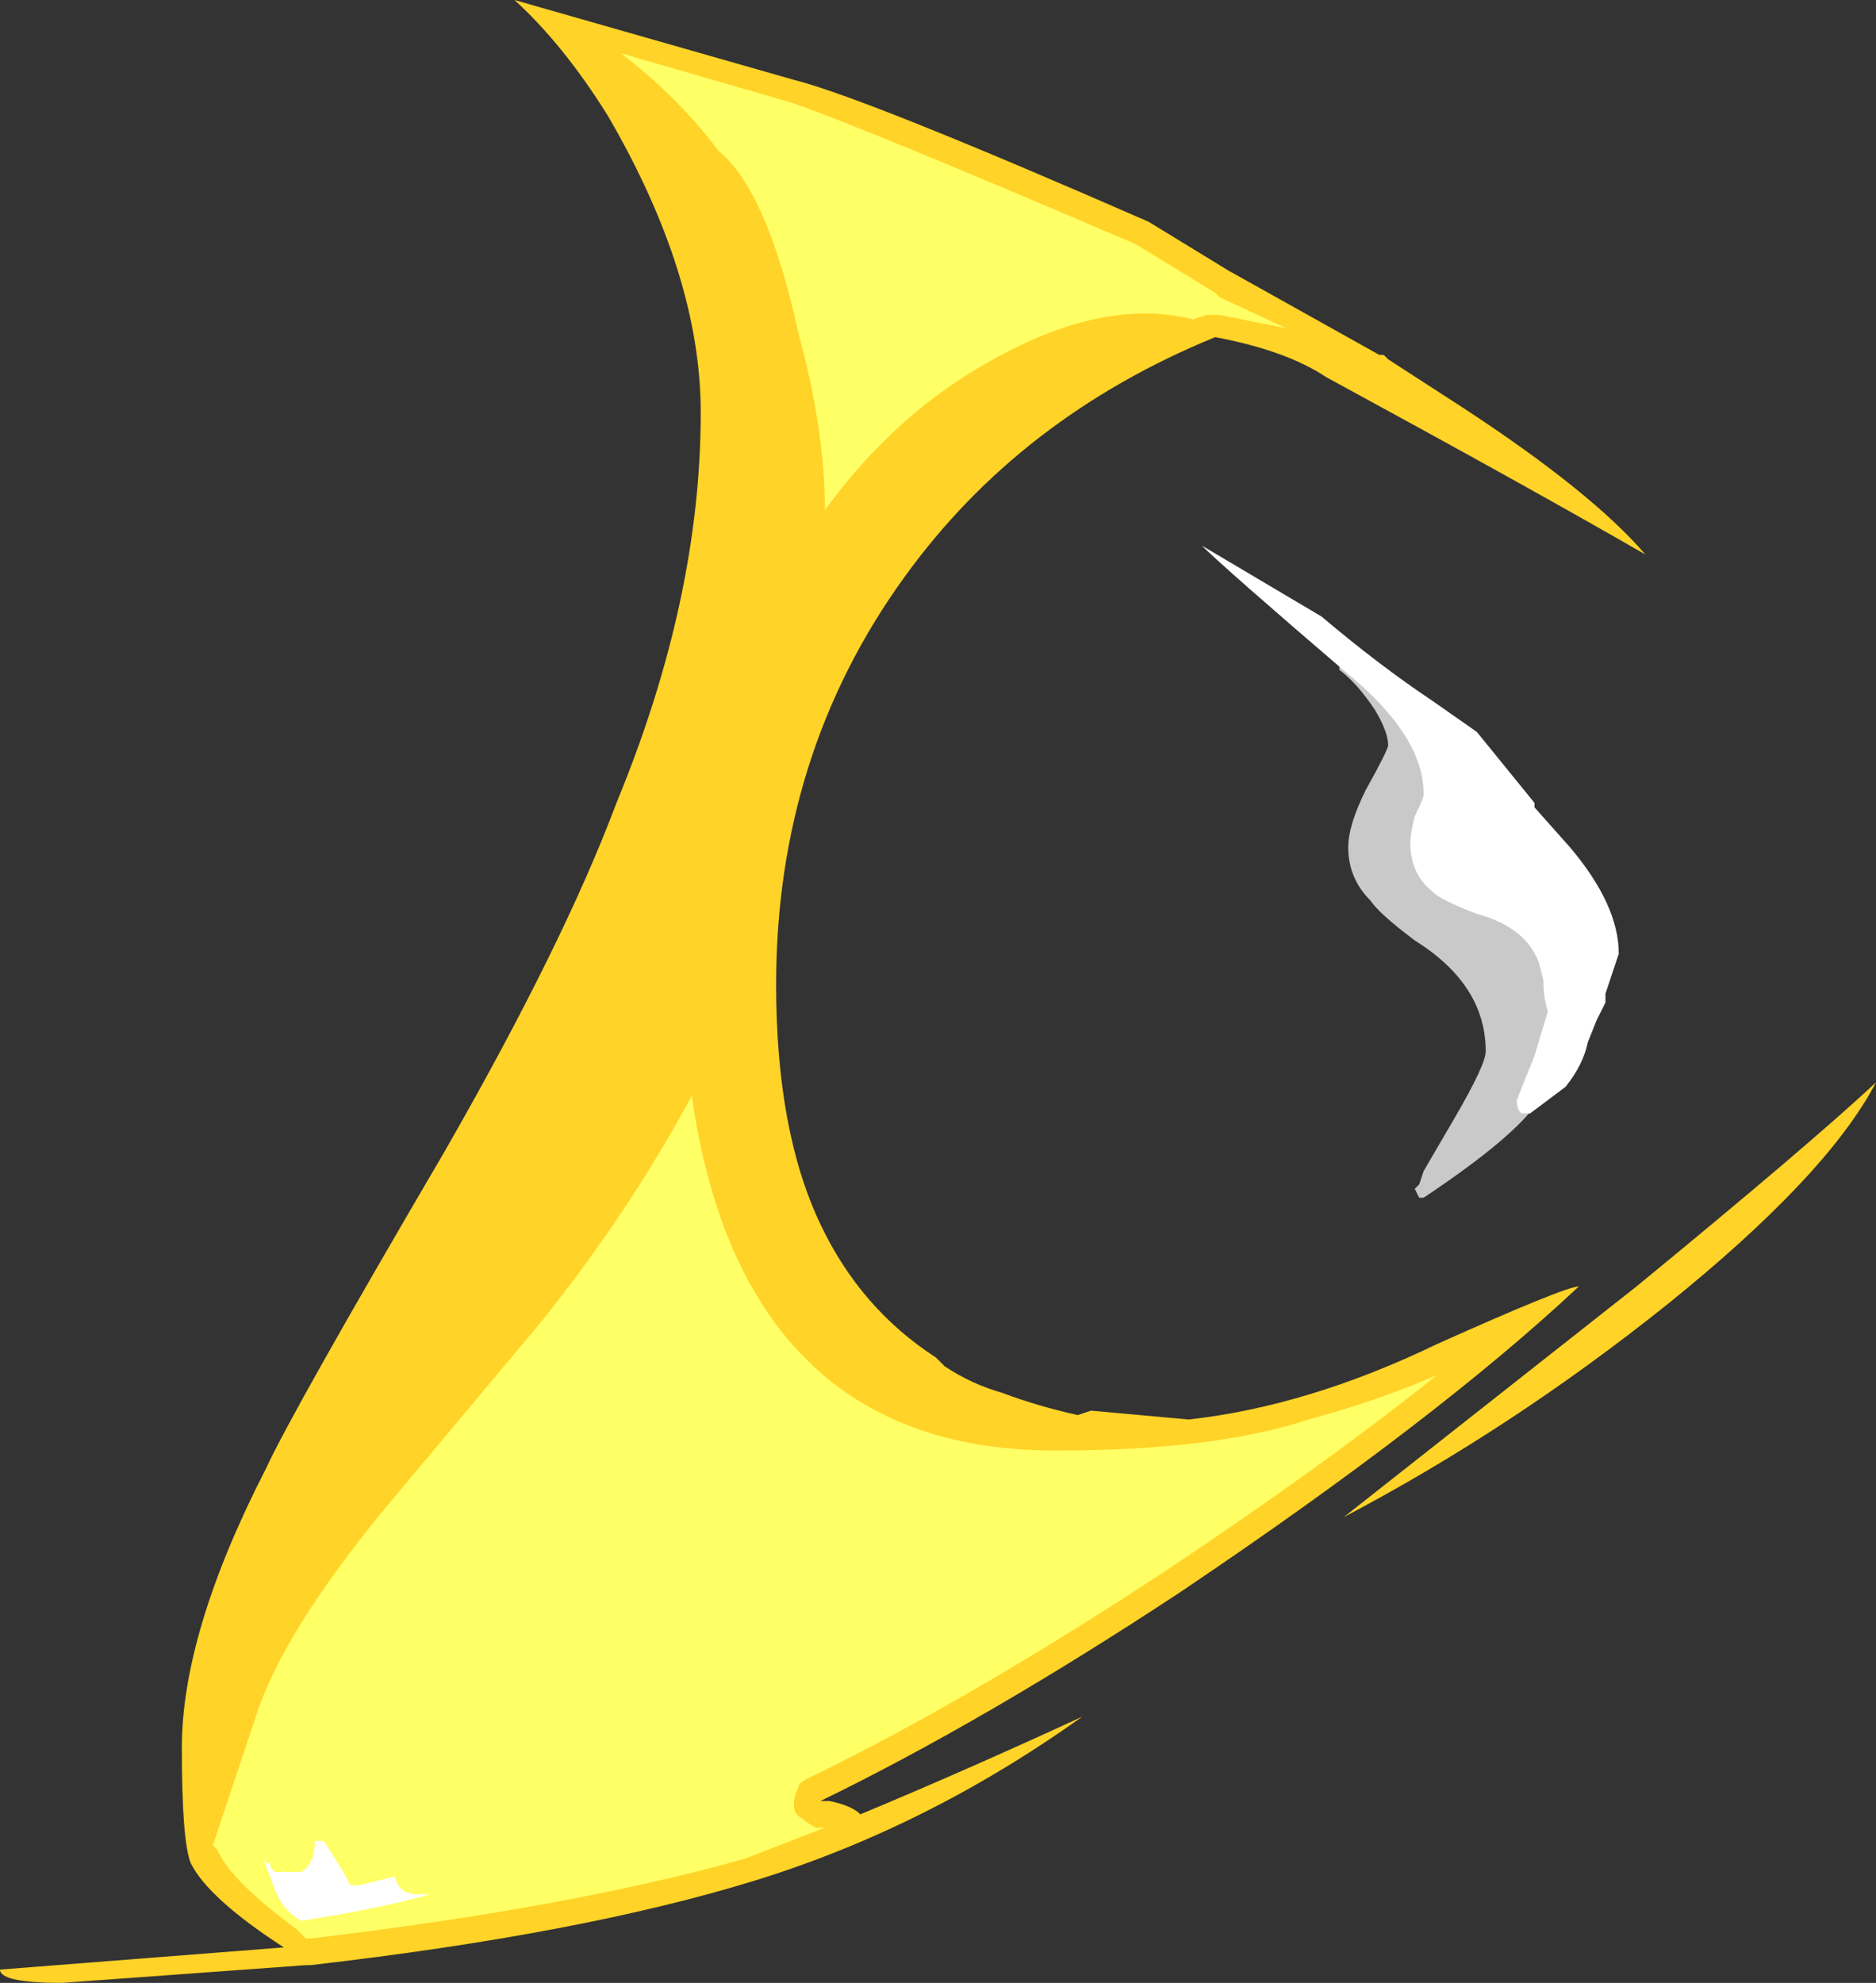 <?xml version="1.0" encoding="UTF-8" standalone="no"?>
<svg xmlns:ffdec="https://www.free-decompiler.com/flash" xmlns:xlink="http://www.w3.org/1999/xlink" ffdec:objectType="shape" height="22.35px" width="21.15px" xmlns="http://www.w3.org/2000/svg">
  <rect width="100%" height="100%" fill="#333333" stroke="none"/>
  <g transform="matrix(1.0, 0.0, 0.0, 1.0, -3.1, 20.65)">
    <path d="M12.05 -19.75 Q12.85 -19.55 16.05 -18.15 L16.95 -17.6 18.65 -16.65 18.7 -16.65 18.75 -16.6 19.6 -16.05 Q21.05 -15.1 21.65 -14.4 20.35 -15.15 18.05 -16.4 17.6 -16.7 16.8 -16.85 14.6 -15.95 13.3 -14.15 11.85 -12.15 11.85 -9.55 11.85 -7.9 12.35 -6.85 12.8 -5.9 13.65 -5.35 L13.75 -5.25 Q14.05 -5.05 14.4 -4.95 14.8 -4.8 15.25 -4.7 L15.4 -4.75 16.5 -4.65 Q17.85 -4.8 19.3 -5.5 20.75 -6.15 20.9 -6.15 19.3 -4.65 16.4 -2.7 14.2 -1.25 12.35 -0.35 L12.45 -0.35 Q12.7 -0.3 12.8 -0.2 14.0 -0.7 15.3 -1.3 13.55 -0.05 11.6 0.55 9.65 1.15 6.6 1.5 L6.55 1.5 3.8 1.7 Q3.1 1.7 3.1 1.55 L6.3 1.3 Q5.45 0.75 5.25 0.35 5.15 0.1 5.15 -0.95 5.15 -2.25 6.1 -4.1 6.4 -4.75 8.1 -7.65 9.45 -10.0 10.05 -11.6 11.0 -13.9 11.0 -16.0 11.0 -17.55 9.95 -19.35 9.45 -20.15 8.9 -20.65 L12.05 -19.75 M21.55 -6.15 Q23.5 -7.75 24.25 -8.45 23.7 -7.4 21.9 -5.95 20.15 -4.55 18.25 -3.55 L21.55 -6.15" fill="#ffd327" fill-rule="evenodd" stroke="none"/>
    <path d="M12.0 -19.5 Q12.75 -19.25 15.9 -17.9 L16.8 -17.35 16.85 -17.3 17.6 -16.95 16.85 -17.1 16.7 -17.1 16.55 -17.05 Q15.55 -17.3 14.3 -16.6 13.2 -16.0 12.4 -14.9 12.4 -15.8 12.1 -16.9 11.75 -18.5 11.2 -18.95 10.75 -19.55 10.1 -20.05 L12.0 -19.5 M6.0 -1.35 Q6.3 -2.25 7.4 -3.6 L9.2 -5.75 Q10.2 -7.0 10.9 -8.3 11.0 -7.55 11.25 -6.85 12.2 -4.3 15.0 -4.3 16.8 -4.3 17.85 -4.65 18.6 -4.85 19.3 -5.15 18.05 -4.15 16.25 -2.95 14.05 -1.5 12.2 -0.6 12.1 -0.55 12.1 -0.5 12.05 -0.4 12.05 -0.3 12.05 -0.2 12.15 -0.15 12.2 -0.1 12.3 -0.05 L12.4 -0.05 11.5 0.3 Q9.55 0.85 6.6 1.2 L6.55 1.2 6.45 1.1 Q5.7 0.55 5.55 0.2 L5.5 0.15 Q5.7 -0.45 6.0 -1.35" fill="#ffff66" fill-rule="evenodd" stroke="none"/>
    <path d="M7.8 0.7 L7.95 0.7 Q7.45 0.85 6.5 1.0 6.3 0.9 6.2 0.65 L6.05 0.25 6.1 0.35 6.15 0.35 6.15 0.4 6.2 0.45 6.5 0.45 Q6.65 0.35 6.65 0.1 L6.75 0.1 Q6.85 0.25 7.0 0.5 L7.05 0.6 7.15 0.6 7.55 0.5 Q7.6 0.7 7.8 0.7" fill="#ffffff" fill-rule="evenodd" stroke="none"/>
    <path d="M18.2 -13.25 Q18.55 -13.3 18.85 -12.9 19.15 -12.6 19.15 -12.3 L19.3 -12.3 Q19.55 -12.3 19.65 -12.1 L19.65 -11.85 Q19.65 -11.7 19.55 -11.5 L19.4 -11.2 Q19.4 -11.15 20.05 -10.5 20.7 -9.85 20.7 -9.35 20.7 -8.65 20.45 -8.25 20.2 -7.85 19.15 -7.15 L19.1 -7.15 19.05 -7.25 19.1 -7.3 19.15 -7.45 19.5 -8.05 Q19.85 -8.65 19.85 -8.8 19.85 -9.55 19.05 -10.05 18.65 -10.35 18.55 -10.5 18.3 -10.75 18.3 -11.1 18.3 -11.35 18.5 -11.75 18.75 -12.2 18.75 -12.25 18.75 -12.4 18.6 -12.65 18.4 -12.95 18.2 -13.1 L18.2 -13.25" fill="#ffffff" fill-opacity="0.737" fill-rule="evenodd" stroke="none"/>
    <path d="M20.4 -11.55 L20.8 -11.1 Q21.35 -10.45 21.35 -9.9 L21.2 -9.45 21.2 -9.35 21.1 -9.15 21.0 -8.9 Q20.95 -8.65 20.75 -8.4 L20.35 -8.1 20.25 -8.1 Q20.2 -8.15 20.2 -8.25 L20.4 -8.75 20.55 -9.25 Q20.5 -9.4 20.5 -9.6 L20.45 -9.8 Q20.3 -10.2 19.75 -10.35 19.35 -10.5 19.25 -10.6 19.0 -10.8 19.0 -11.15 19.0 -11.25 19.05 -11.45 19.15 -11.65 19.15 -11.7 19.15 -12.35 18.3 -13.05 16.9 -14.25 16.65 -14.5 L18.0 -13.7 Q18.65 -13.15 19.25 -12.75 L19.75 -12.4 20.4 -11.6 20.4 -11.55" fill="#ffffff" fill-rule="evenodd" stroke="none"/>
  </g>
</svg>
